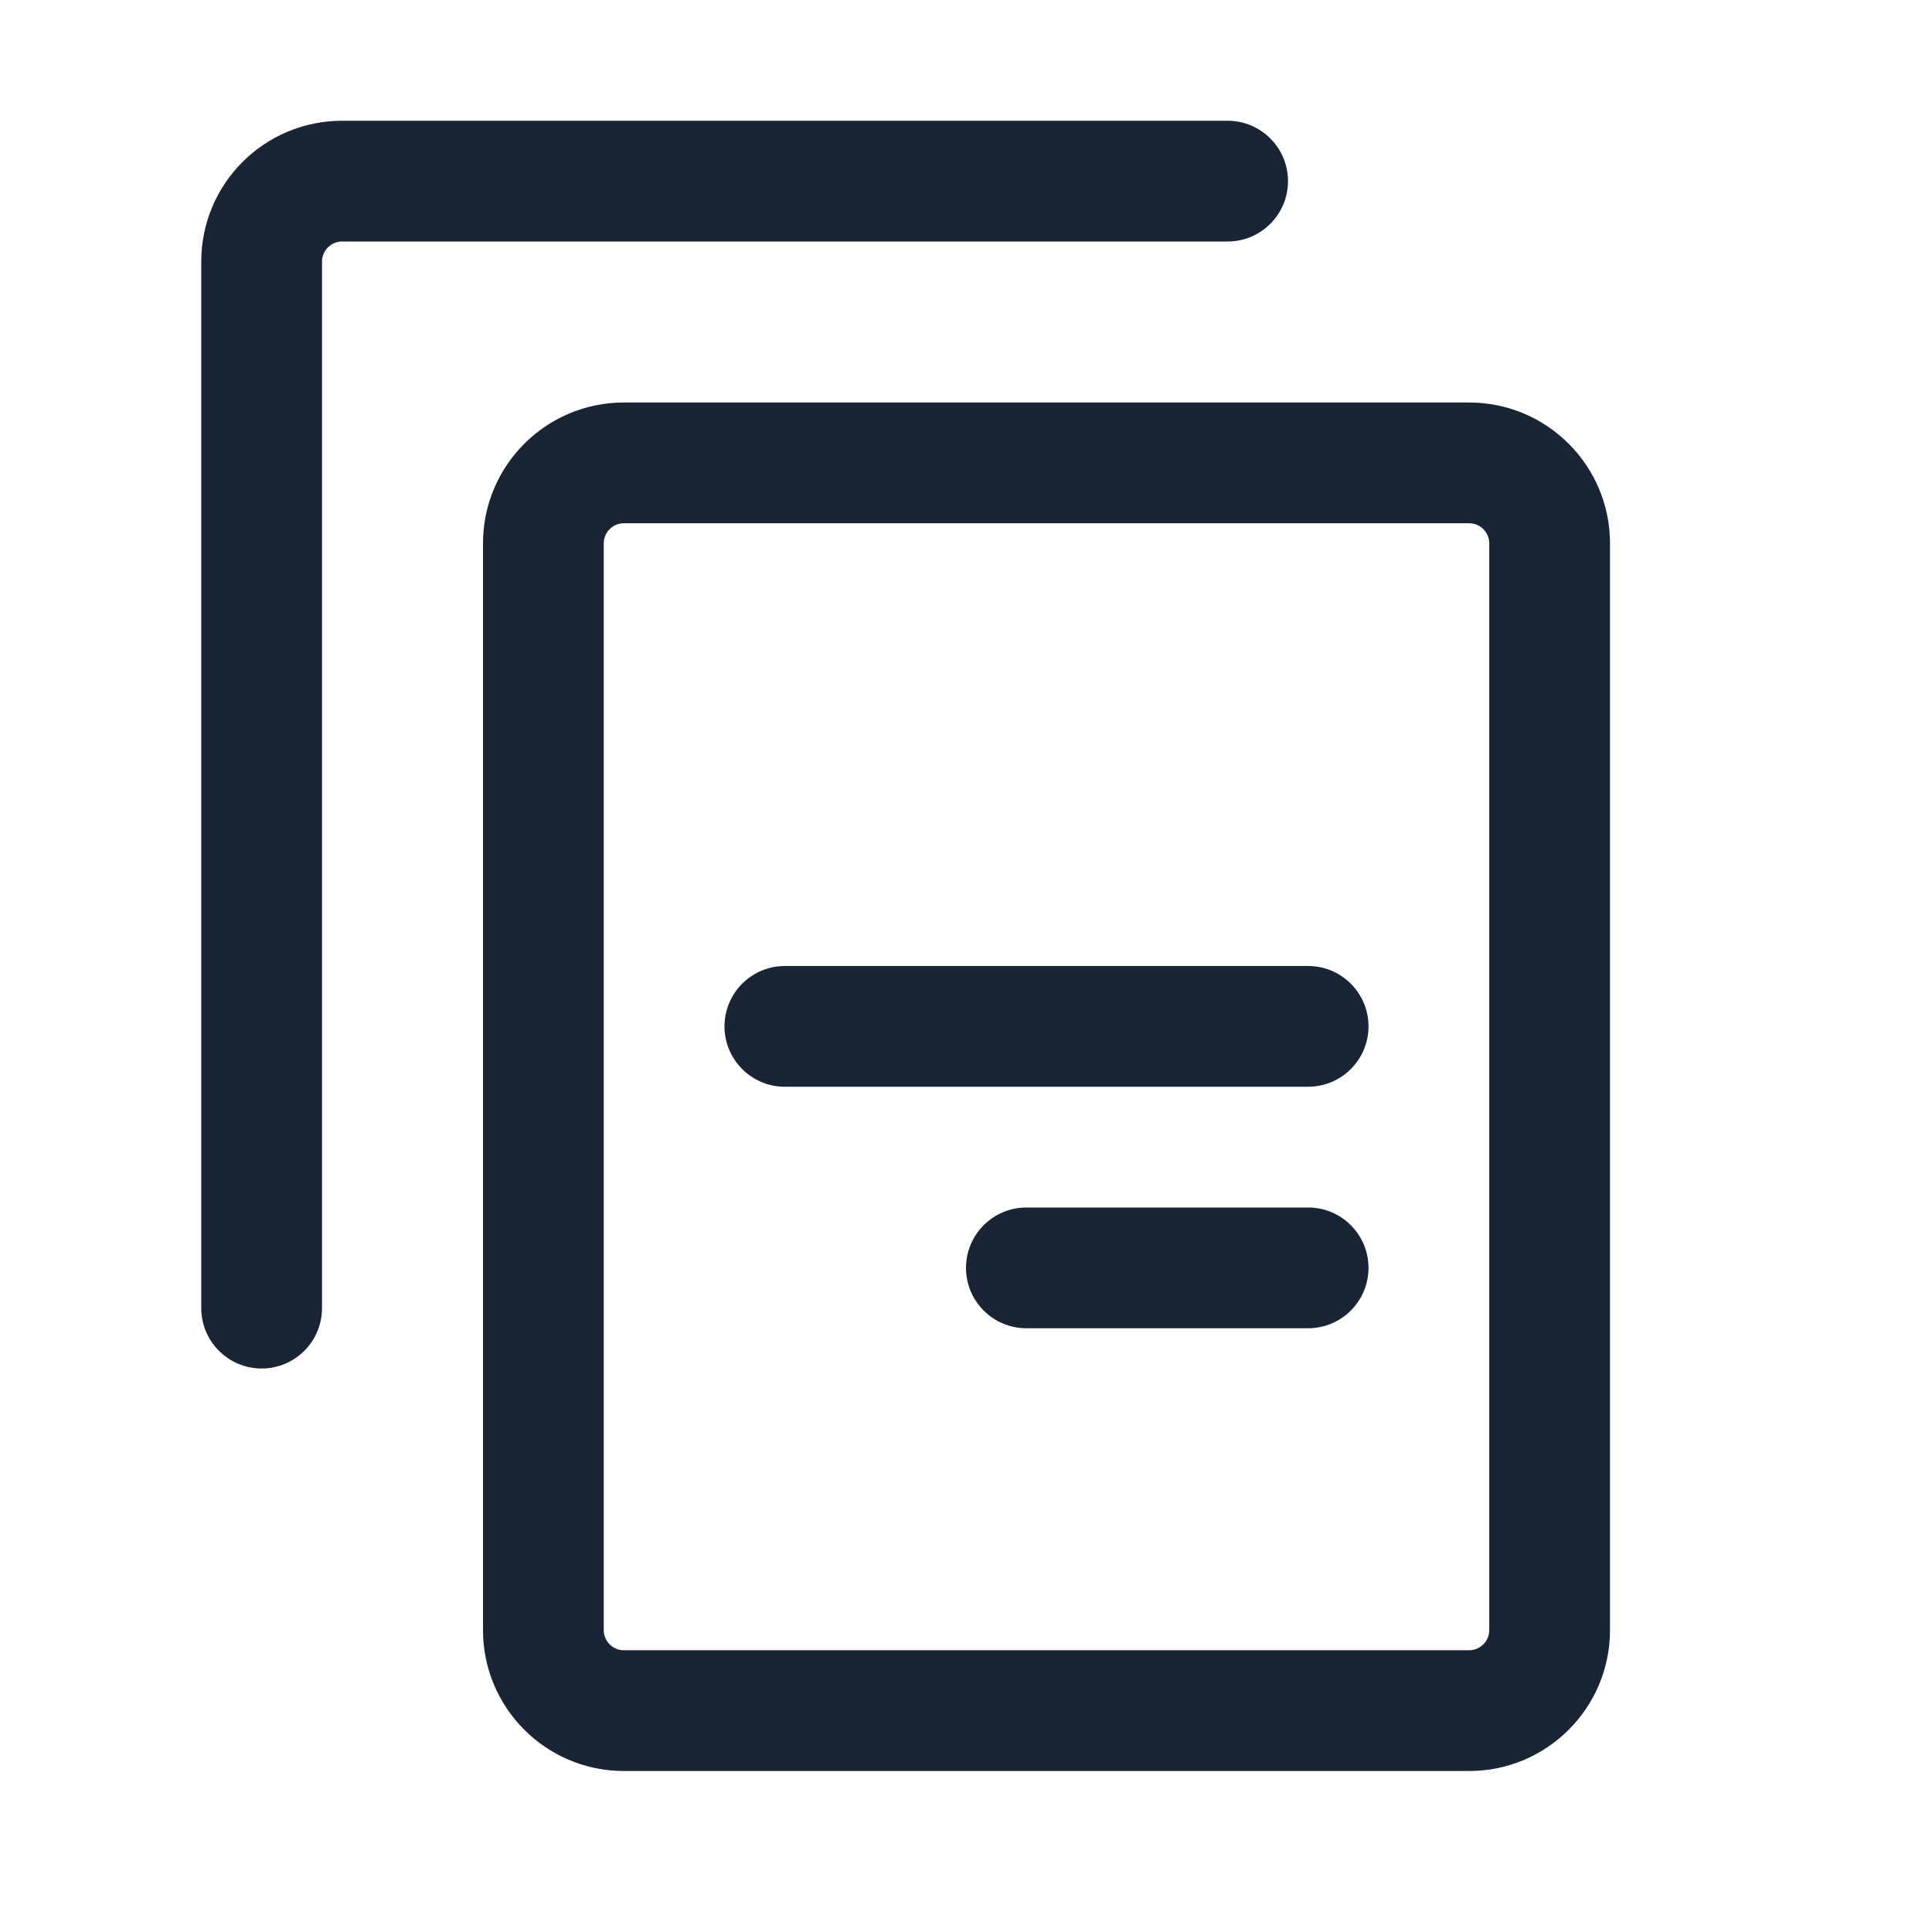 <svg width="24" height="24" viewBox="0 0 24 24" fill="none" xmlns="http://www.w3.org/2000/svg">
<path d="M2.5 16.25C2.5 16.664 2.836 17 3.25 17C3.664 17 4 16.664 4 16.25L4 3.25C4 3.112 4.112 3 4.25 3L15.25 3C15.664 3 16 2.664 16 2.25C16 1.836 15.664 1.5 15.25 1.5H4.25C3.284 1.5 2.5 2.283 2.5 3.25V16.25ZM18.25 20.5H7.75C7.612 20.5 7.5 20.388 7.5 20.25L7.5 6.75C7.5 6.612 7.612 6.5 7.75 6.5L18.25 6.5C18.388 6.5 18.5 6.612 18.5 6.75V20.25C18.5 20.388 18.388 20.5 18.25 20.5ZM7.75 22H18.25C19.216 22 20 21.216 20 20.25V6.75C20 5.784 19.216 5 18.25 5L7.75 5C6.784 5 6 5.784 6 6.75L6 20.25C6 21.216 6.784 22 7.75 22Z" fill="#192435"/>
<path d="M9.75 12L16.25 12C16.664 12 17 12.336 17 12.75C17 13.164 16.664 13.5 16.25 13.5L9.75 13.5C9.336 13.5 9 13.164 9 12.75C9 12.336 9.336 12 9.75 12Z" fill="#192435"/>
<path d="M16.25 16.5C16.664 16.5 17 16.164 17 15.75C17 15.336 16.664 15 16.25 15L12.75 15C12.336 15 12 15.336 12 15.75C12 16.164 12.336 16.5 12.75 16.5L16.25 16.5Z" fill="#192435"/>
</svg>
